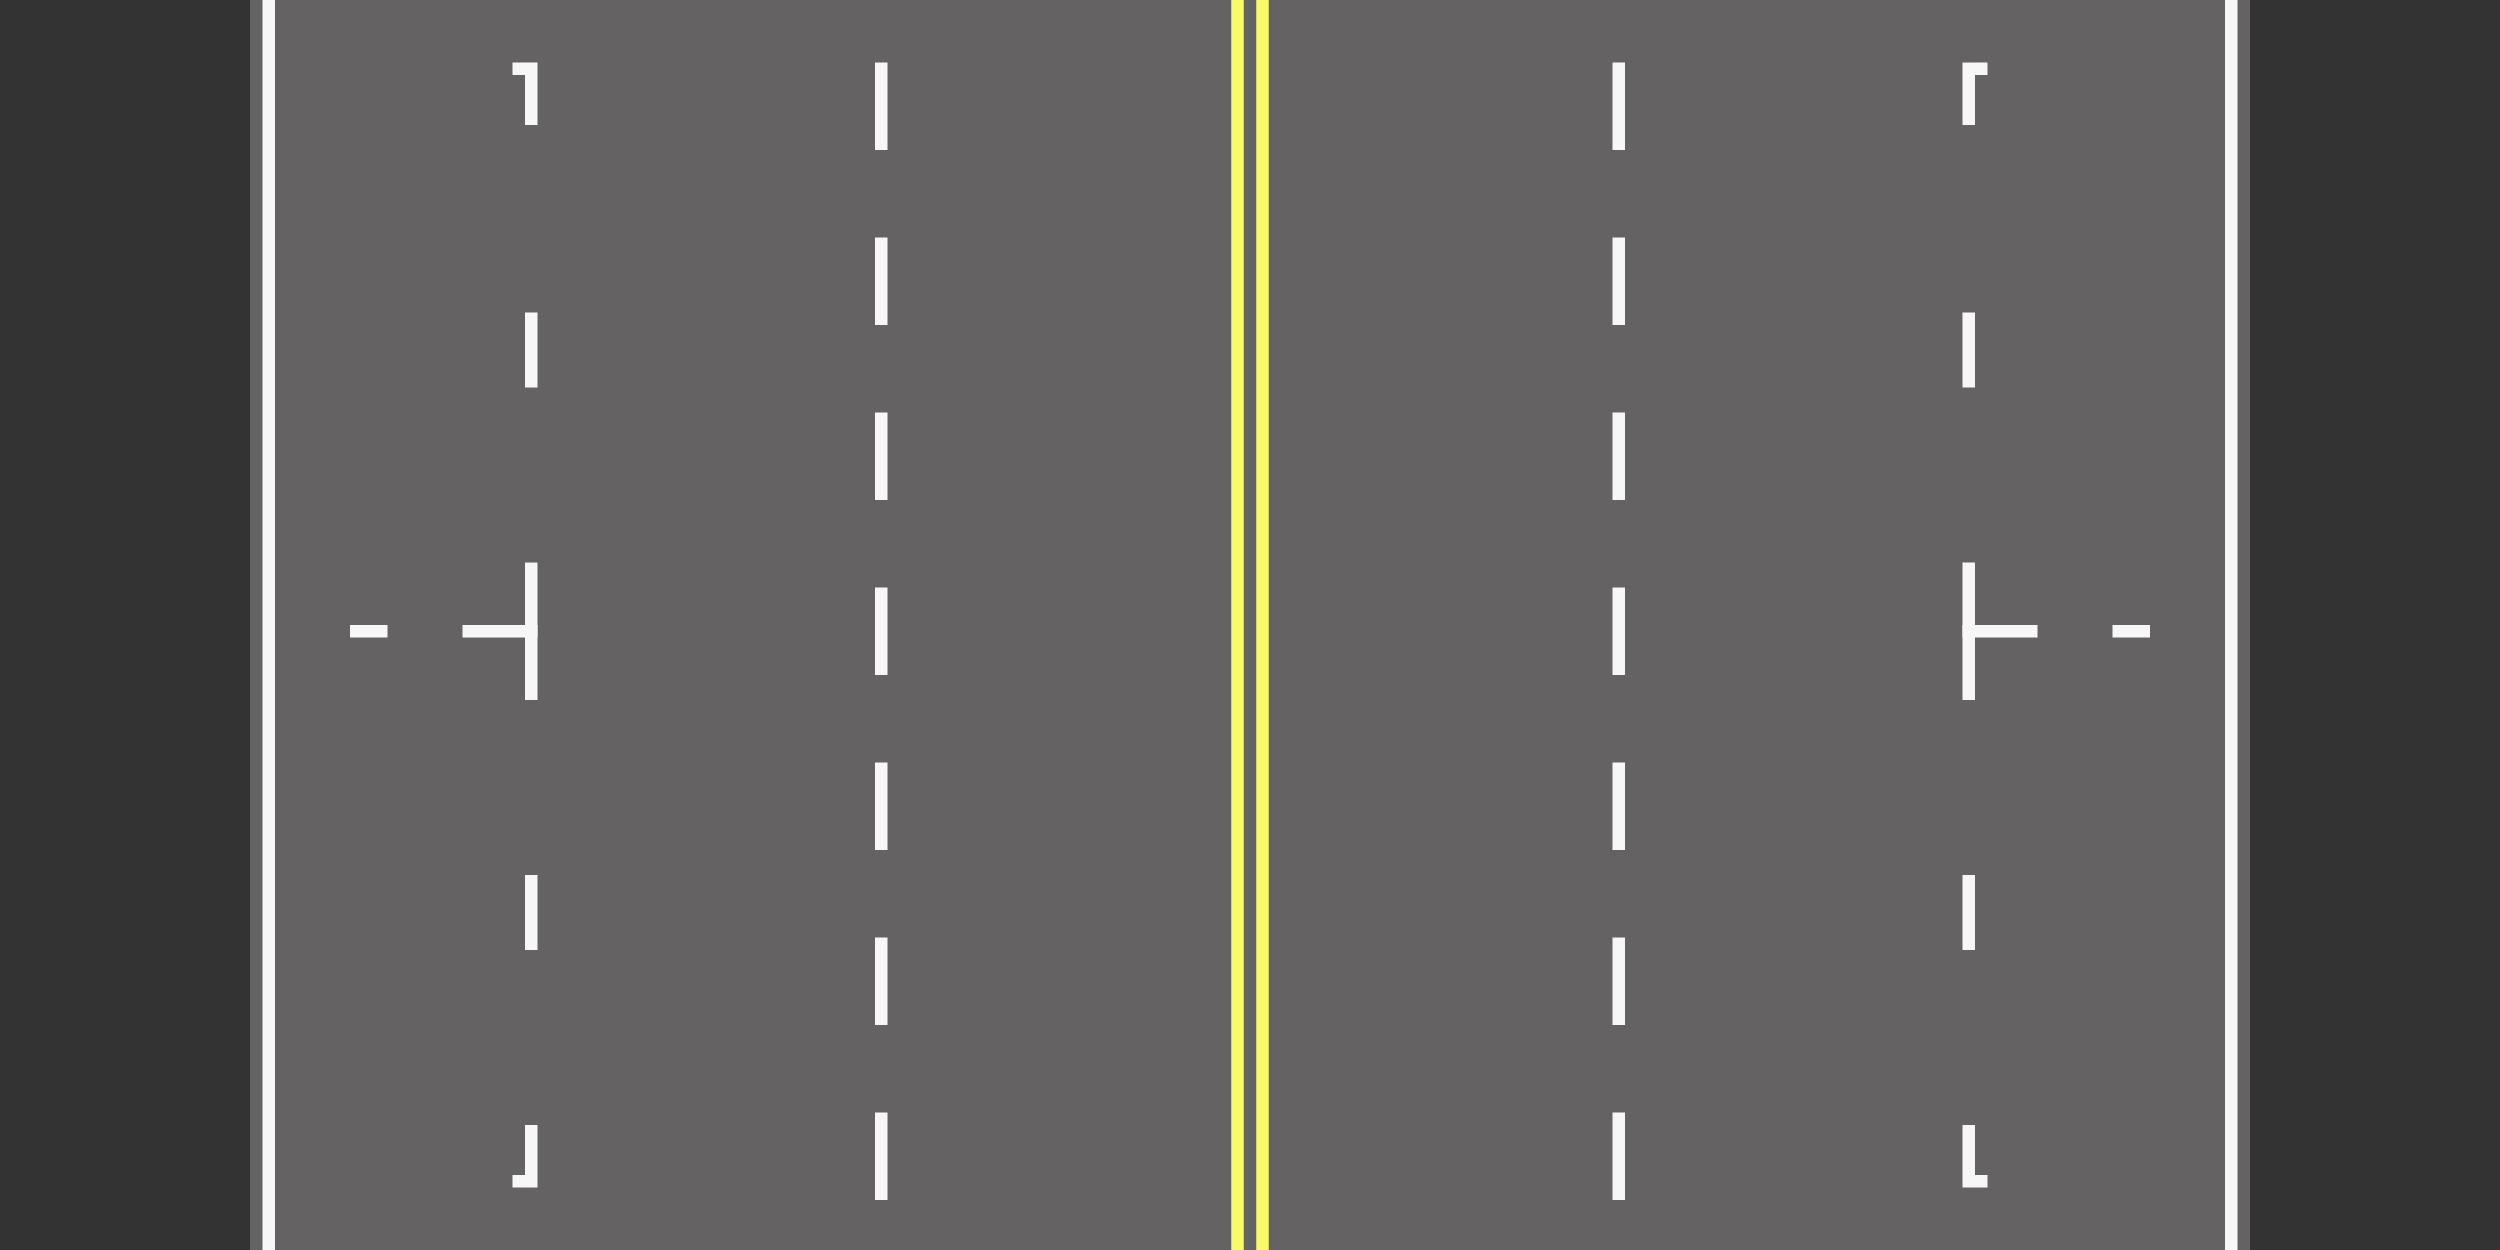 <svg width="200" height="100" viewBox="0 0 200 100" fill="none" xmlns="http://www.w3.org/2000/svg">
<rect x="0" y="0" width="200" height="100" fill="#333333" stroke="none"/>
<rect x="20" width="160" height="100" fill="#646262"/>
<line x1="99" x2="99" y2="100" stroke="#F7FB68"/>
<line x1="101" x2="101" y2="100" stroke="#F7FB68"/>
<path fill-rule="evenodd" clip-rule="evenodd" d="M130 12V5H129V12H130ZM129 26V19H130V26H129ZM130 40V33H129V40H130ZM129 54V47H130V54H129ZM130 68V61H129V68H130ZM129 82V75H130V82H129ZM130 89V96H129V89H130Z" fill="#F7F7F7"/>
<path fill-rule="evenodd" clip-rule="evenodd" d="M71 12V5H70V12H71ZM70 26V19H71V26H70ZM71 40V33H70V40H71ZM70 54V47H71V54H70ZM71 68V61H70V68H71ZM70 82V75H71V82H70ZM71 89V96H70V89H71Z" fill="#F7F7F7"/>
<line x1="21.5" x2="21.5" y2="100" stroke="#F7F7F7"/>
<line y1="-0.5" x2="5" y2="-0.5" transform="matrix(0 -1 -1 0 157 10)" stroke="#F7F7F7"/>
<line y1="-0.5" x2="1" y2="-0.5" transform="matrix(1 0 0 -1 158 5)" stroke="#F7F7F7"/>
<line x1="157.5" y1="25" x2="157.5" y2="31" stroke="#F7F7F7"/>
<line x1="163" y1="50.5" x2="157" y2="50.5" stroke="#F7F7F7"/>
<line x1="157.5" y1="45" x2="157.5" y2="56" stroke="#F7F7F7"/>
<line x1="172" y1="50.5" x2="169" y2="50.5" stroke="#F7F7F7"/>
<line x1="157.5" y1="70" x2="157.5" y2="76" stroke="#F7F7F7"/>
<line x1="157.5" y1="90" x2="157.5" y2="95" stroke="#F7F7F7"/>
<line x1="158" y1="94.5" x2="159" y2="94.5" stroke="#F7F7F7"/>
<line x1="178.5" x2="178.5" y2="100" stroke="#F7F7F7"/>
<line x1="42.5" y1="10" x2="42.5" y2="5" stroke="#F7F7F7"/>
<line x1="42" y1="5.5" x2="41" y2="5.5" stroke="#F7F7F7"/>
<line x1="42.5" y1="25" x2="42.5" y2="31" stroke="#F7F7F7"/>
<line y1="-0.5" x2="6" y2="-0.5" transform="matrix(1 2.31864e-09 2.31864e-09 -1 37 50)" stroke="#F7F7F7"/>
<line y1="-0.5" x2="11" y2="-0.5" transform="matrix(0 1 1 0 43 45)" stroke="#F7F7F7"/>
<line y1="-0.5" x2="3" y2="-0.5" transform="matrix(1 0 0 -1 28 50)" stroke="#F7F7F7"/>
<line x1="42.5" y1="70" x2="42.5" y2="76" stroke="#F7F7F7"/>
<line y1="-0.5" x2="5" y2="-0.5" transform="matrix(0 1 1 0 43 90)" stroke="#F7F7F7"/>
<line y1="-0.5" x2="1" y2="-0.5" transform="matrix(-1 0 0 1 42 95)" stroke="#F7F7F7"/>
</svg>
